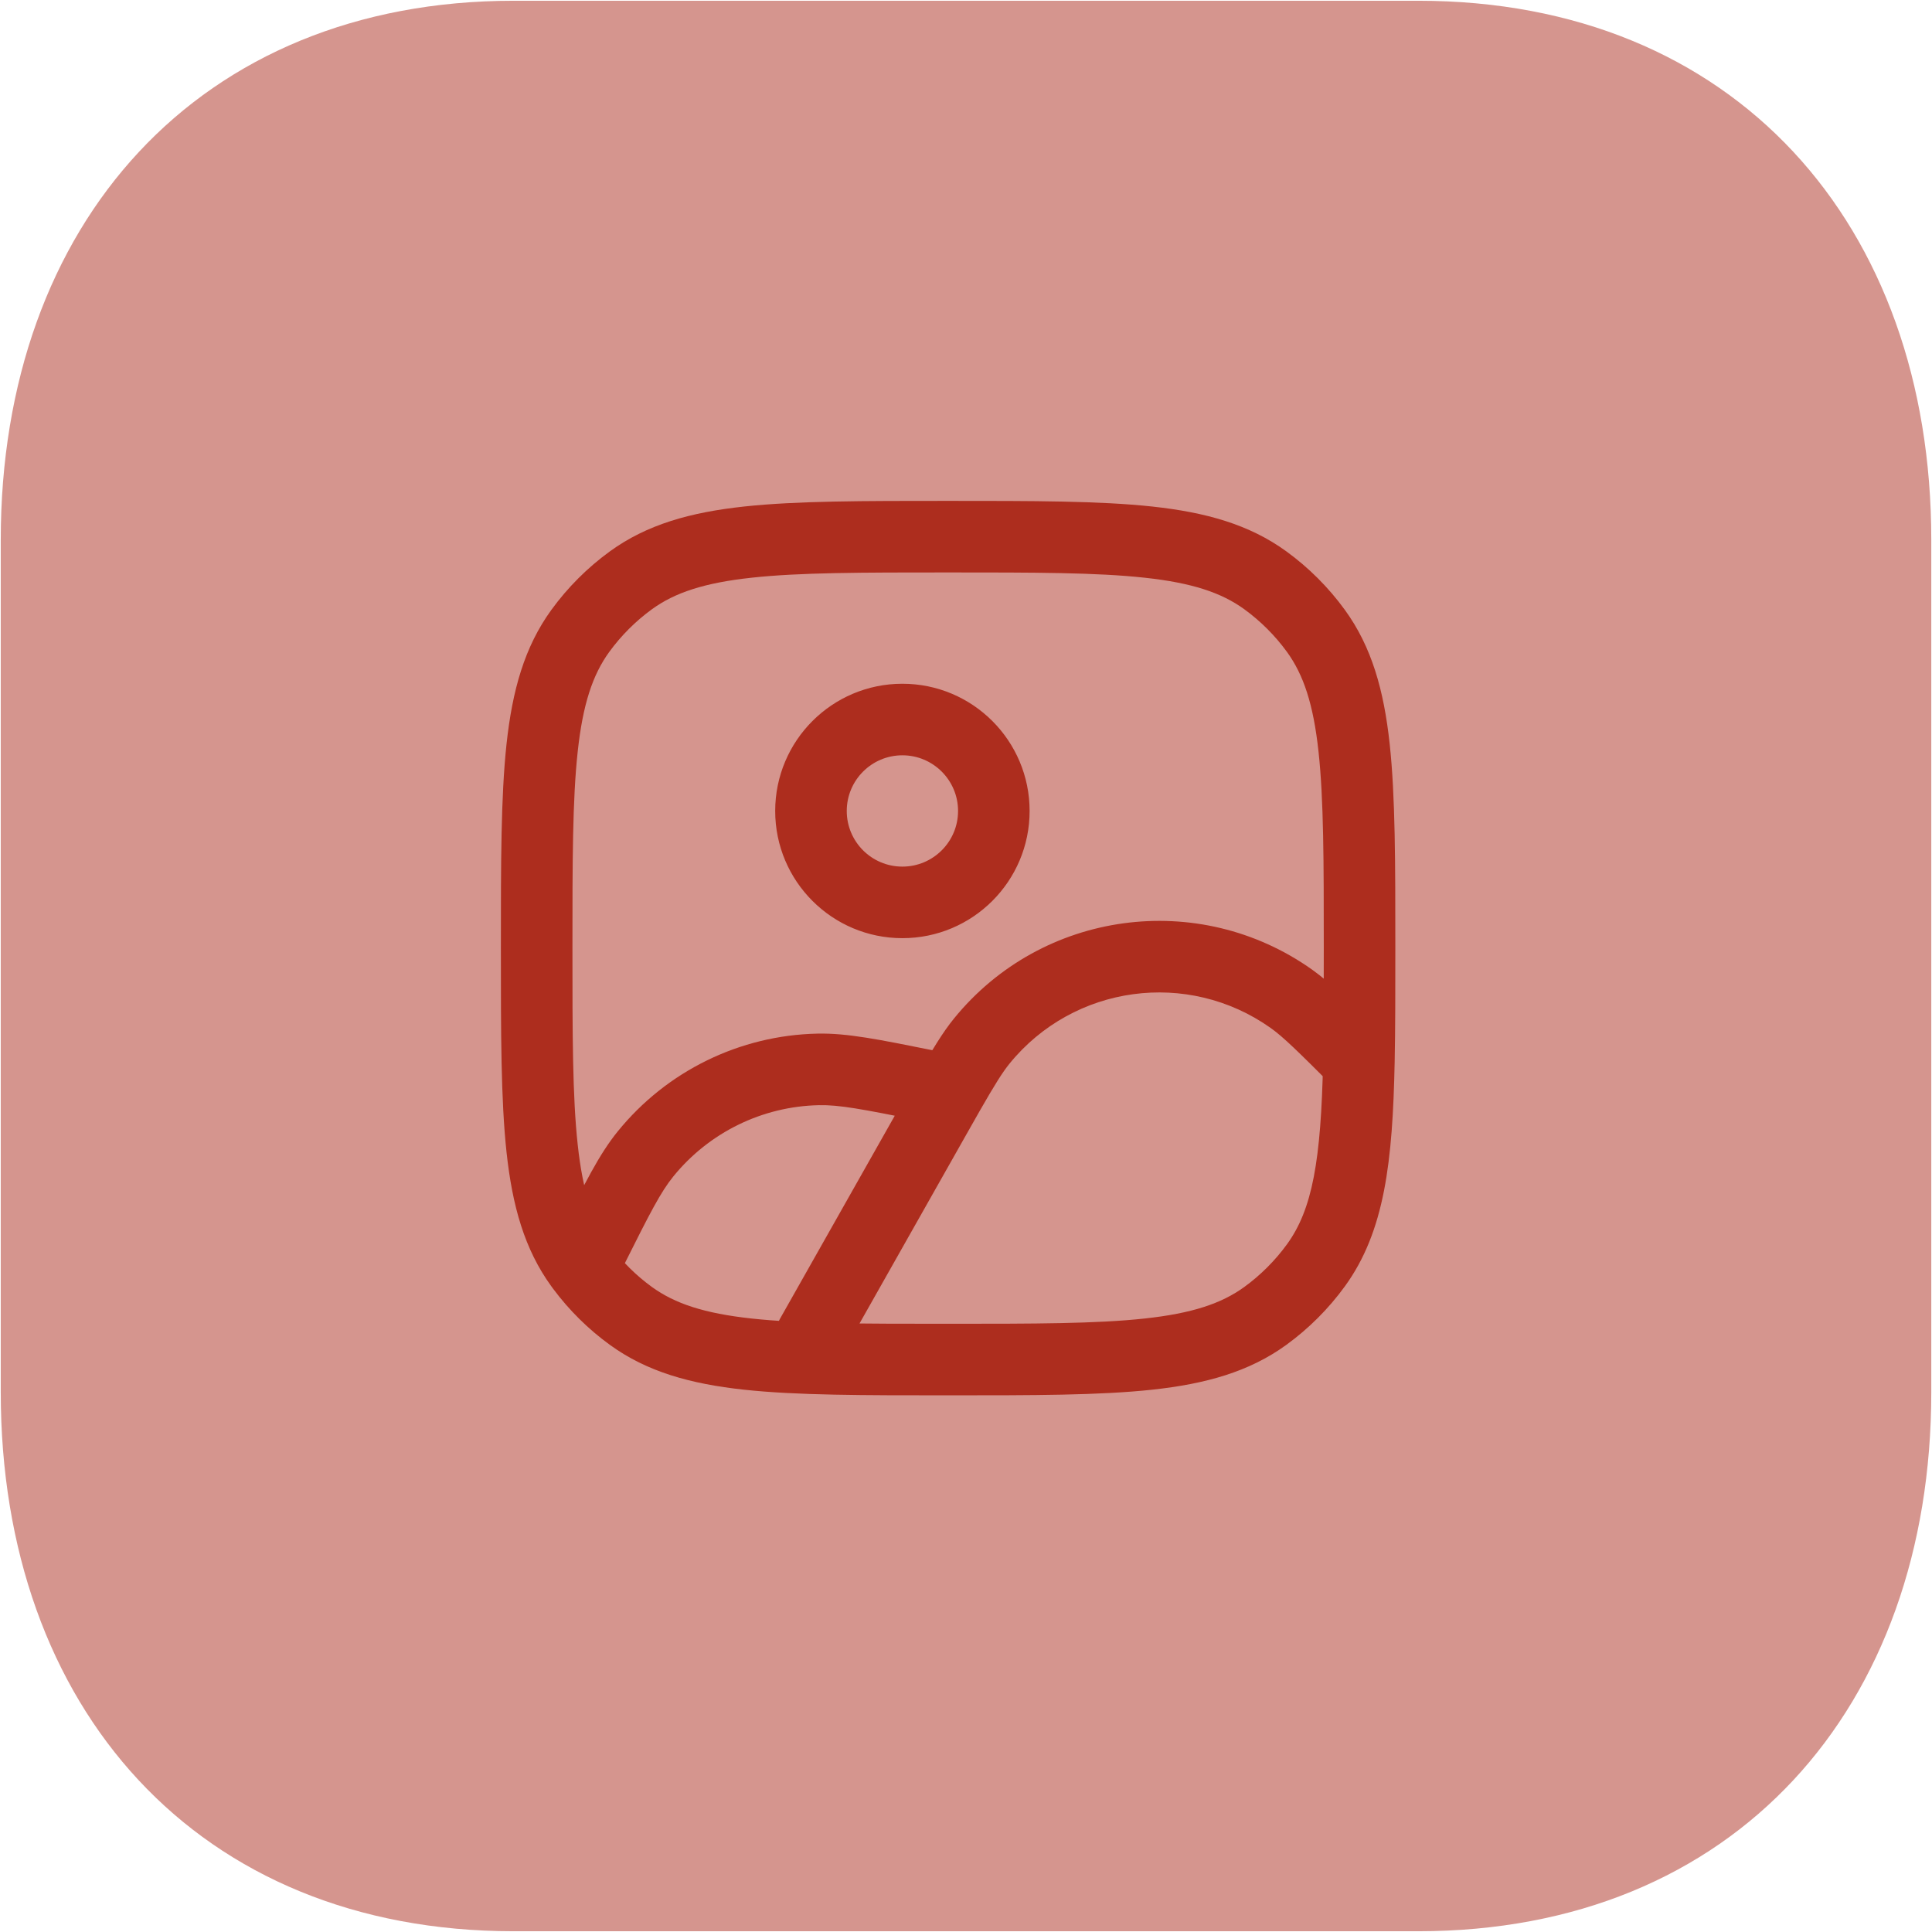 <svg width="54" height="54" viewBox="0 0 54 54" fill="none" xmlns="http://www.w3.org/2000/svg">
<path fill-rule="evenodd" clip-rule="evenodd" d="M39.642 0.021H14.357C5.546 0.021 0.021 6.26 0.021 15.088V38.912C0.021 47.74 5.516 53.979 14.357 53.979H39.639C48.479 53.979 53.98 47.74 53.98 38.912V15.088C53.98 6.26 48.479 0.021 39.642 0.021Z" fill="#AD2D1E" fill-opacity="0.5"/>
<path d="M17.634 36.78L18.221 35.971L17.634 36.78ZM16.22 35.366L15.411 35.954L16.22 35.366ZM36.78 35.366L35.971 34.779L36.78 35.366ZM35.366 36.78L34.779 35.971L35.366 36.78ZM35.366 16.22L34.779 17.029L35.366 16.22ZM36.78 17.634L35.971 18.221L36.78 17.634ZM17.634 16.22L18.221 17.029L17.634 16.22ZM16.22 17.634L17.029 18.221L16.22 17.634ZM16.558 34.883L15.664 34.436H15.664L16.558 34.883ZM25.861 30.333L26.16 29.379L26.109 29.363L26.057 29.353L25.861 30.333ZM22.869 29.89L22.89 30.89L22.869 29.89ZM18.046 32.249L17.27 31.618H17.27L18.046 32.249ZM26.082 31.319L25.211 30.827L26.082 31.319ZM21.796 36.869C21.524 37.35 21.694 37.96 22.175 38.232C22.655 38.503 23.265 38.334 23.537 37.853L21.796 36.869ZM36.097 27.919L36.676 27.103L36.097 27.919ZM27.44 29.099L26.664 28.468L27.44 29.099ZM16.418 35.164L17.279 35.673L17.297 35.643L17.312 35.611L16.418 35.164ZM21.667 22.667C21.667 24.63 23.259 26.222 25.222 26.222V24.222C24.363 24.222 23.667 23.526 23.667 22.667H21.667ZM25.222 26.222C27.186 26.222 28.778 24.63 28.778 22.667H26.778C26.778 23.526 26.081 24.222 25.222 24.222V26.222ZM28.778 22.667C28.778 20.703 27.186 19.111 25.222 19.111V21.111C26.081 21.111 26.778 21.808 26.778 22.667H28.778ZM25.222 19.111C23.259 19.111 21.667 20.703 21.667 22.667H23.667C23.667 21.808 24.363 21.111 25.222 21.111V19.111ZM26.5 37C24.082 37 22.349 36.999 21.008 36.853C19.685 36.71 18.862 36.436 18.221 35.971L17.046 37.589C18.084 38.343 19.299 38.68 20.792 38.842C22.266 39.001 24.127 39 26.5 39V37ZM14 26.5C14 28.873 13.999 30.734 14.158 32.208C14.32 33.701 14.657 34.916 15.411 35.954L17.029 34.779C16.564 34.138 16.29 33.315 16.147 31.992C16.001 30.651 16 28.918 16 26.5H14ZM26.5 39C28.873 39 30.734 39.001 32.208 38.842C33.701 38.68 34.916 38.343 35.954 37.589L34.779 35.971C34.138 36.436 33.315 36.71 31.992 36.853C30.651 36.999 28.918 37 26.5 37V39ZM35.971 34.779C35.638 35.236 35.236 35.638 34.779 35.971L35.954 37.589C36.581 37.133 37.133 36.581 37.589 35.954L35.971 34.779ZM26.5 16C28.918 16 30.651 16.001 31.992 16.147C33.315 16.29 34.138 16.564 34.779 17.029L35.954 15.411C34.916 14.657 33.701 14.32 32.208 14.158C30.734 13.999 28.873 14 26.5 14V16ZM39 26.5C39 24.127 39.001 22.266 38.842 20.792C38.68 19.299 38.343 18.084 37.589 17.046L35.971 18.221C36.436 18.862 36.71 19.685 36.853 21.008C36.999 22.349 37 24.082 37 26.5H39ZM34.779 17.029C35.236 17.362 35.638 17.764 35.971 18.221L37.589 17.046C37.133 16.419 36.581 15.867 35.954 15.411L34.779 17.029ZM26.5 14C24.127 14 22.266 13.999 20.792 14.158C19.299 14.32 18.084 14.657 17.046 15.411L18.221 17.029C18.862 16.564 19.685 16.29 21.008 16.147C22.349 16.001 24.082 16 26.5 16V14ZM16 26.5C16 24.082 16.001 22.349 16.147 21.008C16.29 19.685 16.564 18.862 17.029 18.221L15.411 17.046C14.657 18.084 14.32 19.299 14.158 20.792C13.999 22.266 14 24.127 14 26.5H16ZM17.046 15.411C16.419 15.867 15.867 16.419 15.411 17.046L17.029 18.221C17.362 17.764 17.764 17.362 18.221 17.029L17.046 15.411ZM26.057 29.353C24.578 29.057 23.685 28.872 22.847 28.89L22.89 30.89C23.454 30.878 24.089 30.999 25.665 31.314L26.057 29.353ZM17.453 35.33C18.172 33.893 18.466 33.318 18.822 32.879L17.27 31.618C16.741 32.268 16.339 33.087 15.664 34.436L17.453 35.33ZM22.847 28.89C20.678 28.936 18.638 29.934 17.27 31.618L18.822 32.879C19.82 31.651 21.308 30.923 22.89 30.89L22.847 28.89ZM25.211 30.827L21.796 36.869L23.537 37.853L26.952 31.811L25.211 30.827ZM36.676 27.103C33.5 24.849 29.12 25.446 26.664 28.468L28.216 29.729C30.008 27.525 33.202 27.09 35.518 28.734L36.676 27.103ZM26.952 31.811C27.118 31.517 27.263 31.262 27.391 31.037L25.655 30.044C25.523 30.274 25.377 30.534 25.211 30.827L26.952 31.811ZM27.391 31.037C27.8 30.323 28.019 29.972 28.216 29.729L26.664 28.468C26.348 28.856 26.054 29.347 25.655 30.044L27.391 31.037ZM25.562 31.288L26.225 31.495L26.822 29.586L26.16 29.379L25.562 31.288ZM38.688 28.968C37.756 28.036 37.198 27.474 36.676 27.103L35.518 28.734C35.867 28.982 36.279 29.387 37.274 30.382L38.688 28.968ZM37 26.5C37 27.703 37 28.741 36.981 29.655L38.981 29.696C39 28.758 39 27.697 39 26.5H37ZM36.981 29.655C36.923 32.445 36.68 33.803 35.971 34.779L37.589 35.954C38.709 34.413 38.924 32.448 38.981 29.696L36.981 29.655ZM15.664 34.436L15.524 34.717L17.312 35.611L17.453 35.33L15.664 34.436ZM18.221 35.971C17.78 35.651 17.391 35.265 17.066 34.828L15.461 36.022C15.907 36.621 16.441 37.15 17.046 37.589L18.221 35.971ZM17.066 34.828C17.053 34.812 17.041 34.795 17.029 34.779L15.411 35.954C15.428 35.977 15.444 36 15.461 36.022L17.066 34.828ZM15.557 34.654L15.403 34.916L17.124 35.934L17.279 35.673L15.557 34.654Z" fill="#AD2D1E"/>
</svg>
